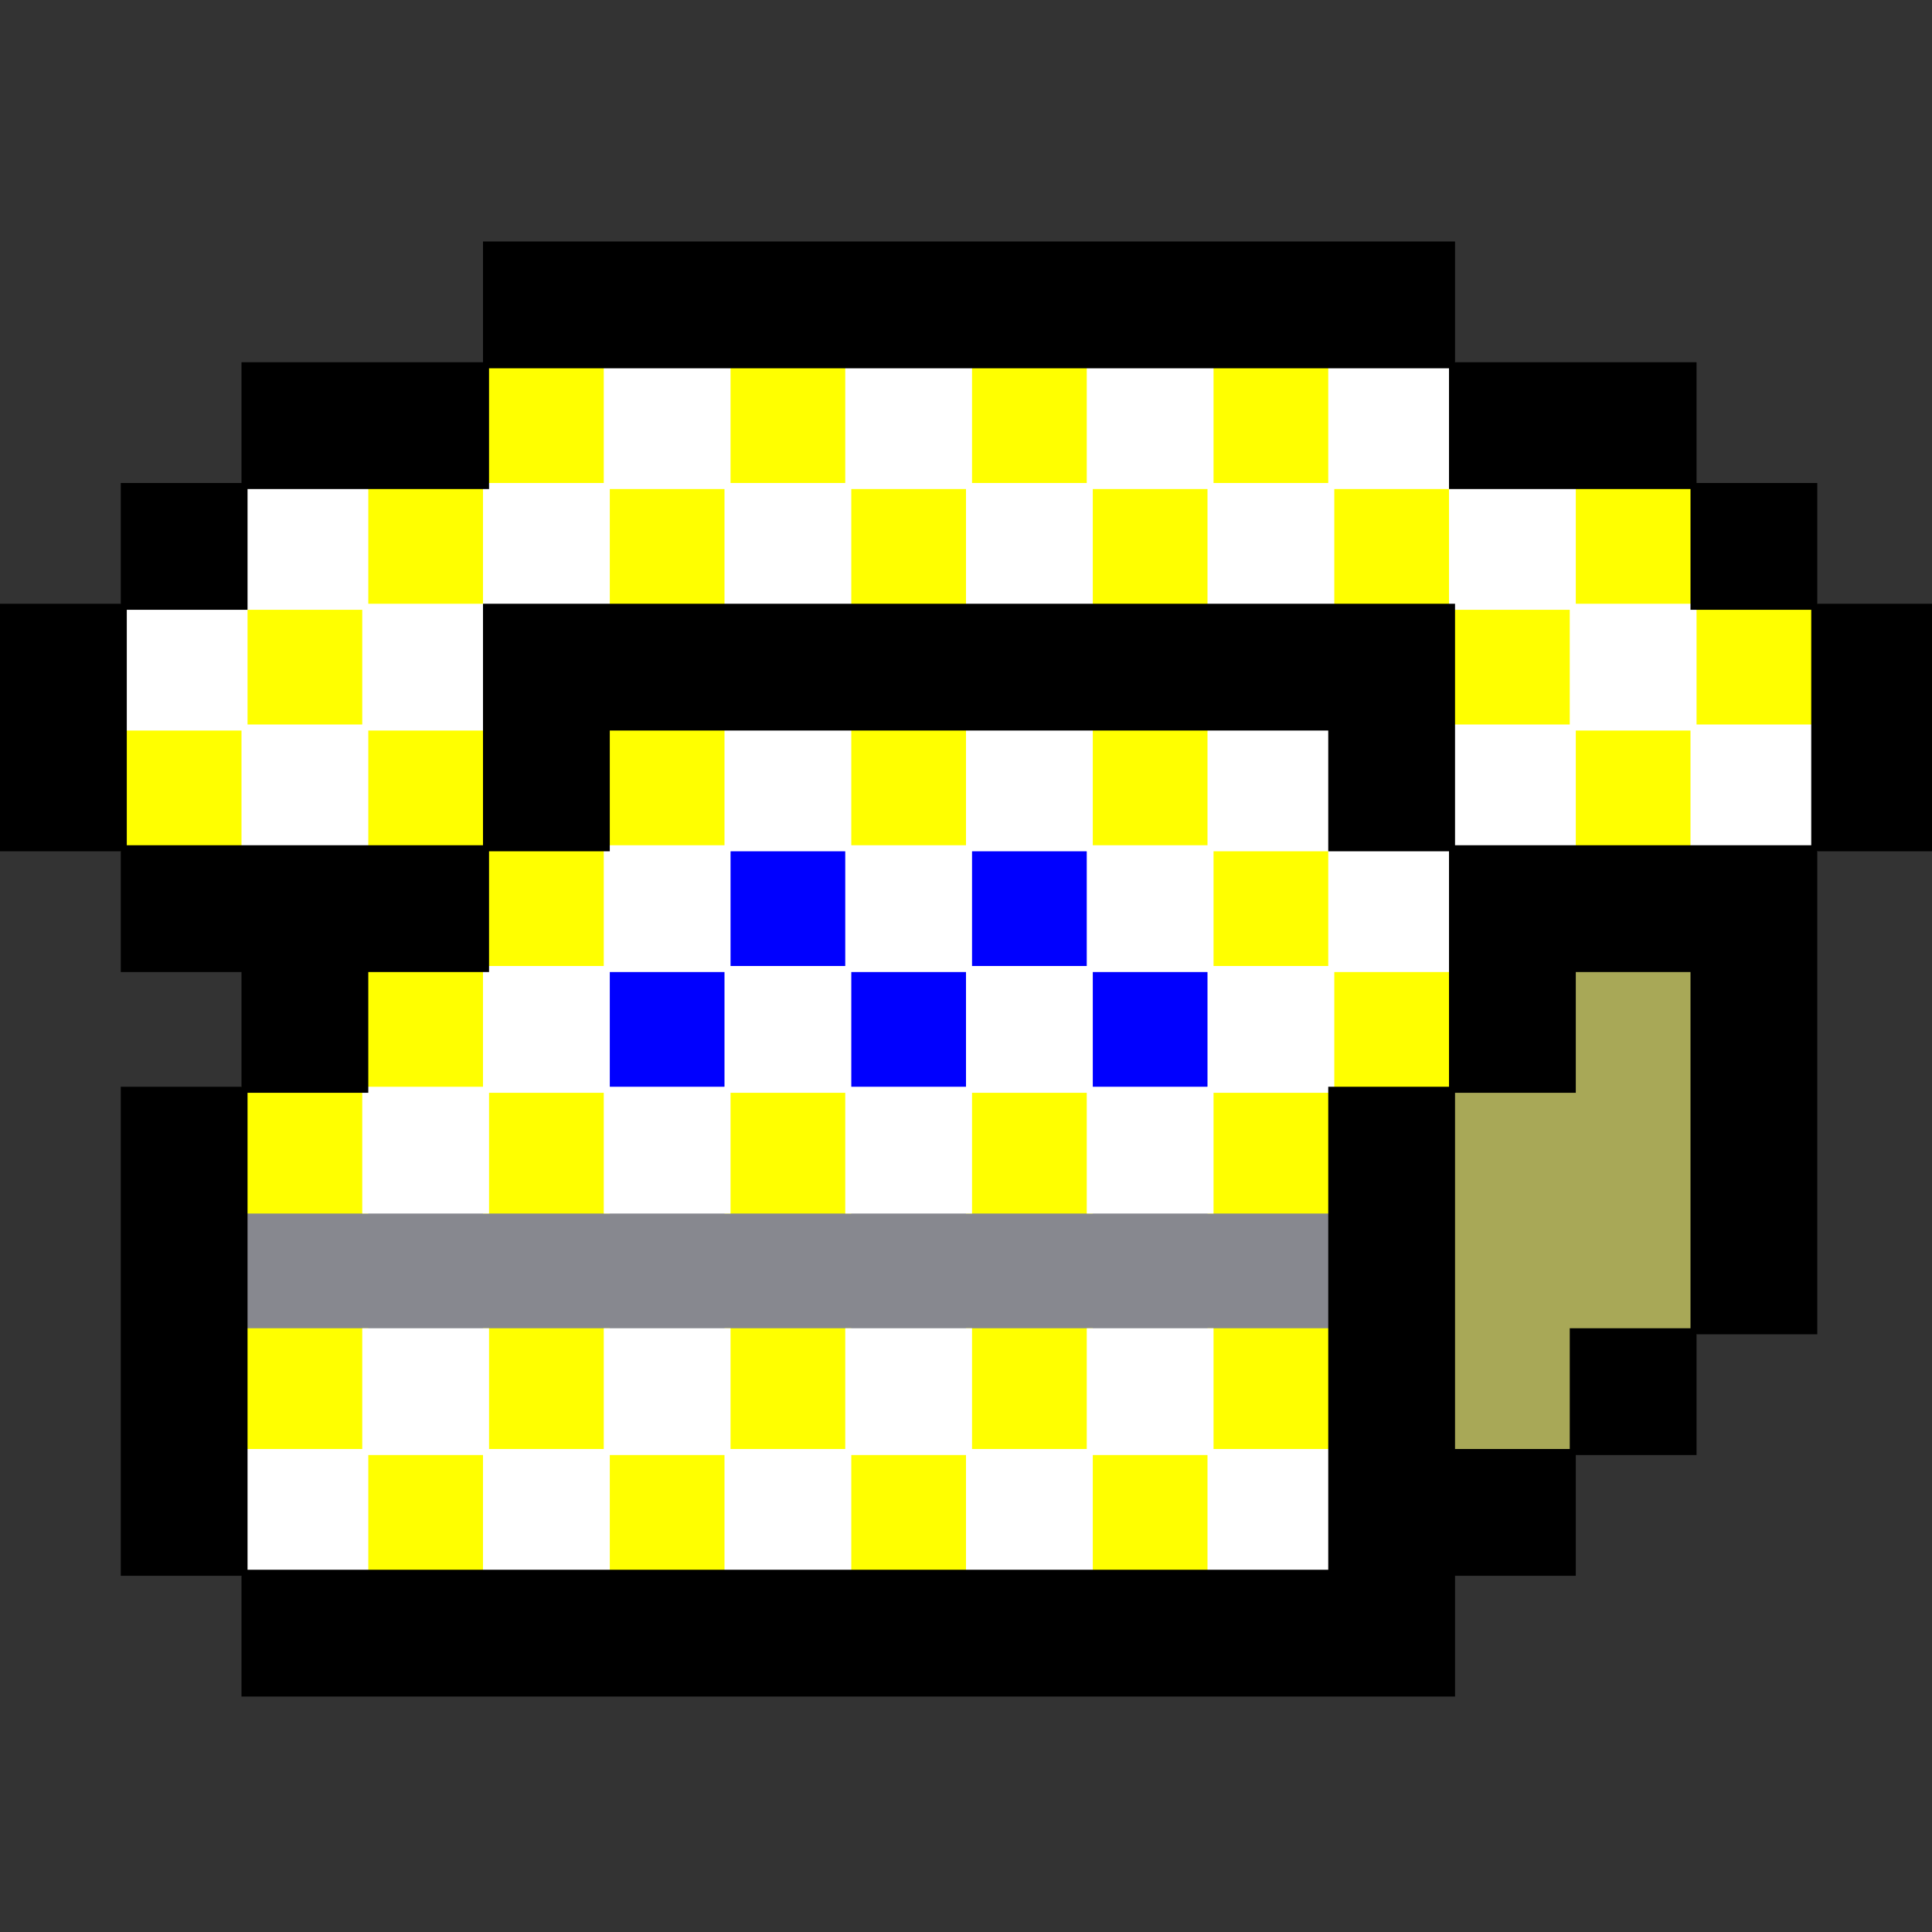 <?xml version="1.0" encoding="UTF-8" standalone="no"?>
<svg
   xmlns:dc="http://purl.org/dc/elements/1.1/"
   xmlns:cc="http://creativecommons.org/ns#"
   xmlns:rdf="http://www.w3.org/1999/02/22-rdf-syntax-ns#"
   xmlns:svg="http://www.w3.org/2000/svg"
   xmlns="http://www.w3.org/2000/svg"
   xmlns:sodipodi="http://sodipodi.sourceforge.net/DTD/sodipodi-0.dtd"
   xmlns:inkscape="http://www.inkscape.org/namespaces/inkscape"
   id="svg316"
   width="320px"
   version="1.1"
   height="320px"
   sodipodi:docname="chicago95_tmp_file.svg"
   inkscape:version="0.92.5 (2060ec1f9f, 2020-04-08)">
  <rect width="100%" height="100%" fill="#333333" stroke="none"/>
  <sodipodi:namedview
     pagecolor="#ffffff"
     bordercolor="#666666"
     borderopacity="1"
     objecttolerance="10"
     gridtolerance="10"
     guidetolerance="10"
     inkscape:pageopacity="0"
     inkscape:pageshadow="2"
     inkscape:window-width="640"
     inkscape:window-height="480"
     id="namedview161"
     showgrid="false"
     inkscape:zoom="0.7375"
     inkscape:cx="160"
     inkscape:cy="160"
     inkscape:window-x="0"
     inkscape:window-y="0"
     inkscape:window-maximized="0"
     inkscape:current-layer="svg316" />
  <defs
     id="defs2" />
  <path
     style="fill:#0000ff"
     d="M 120 140 L 120 160 L 100 160 L 100 181 L 121 181 L 121 161 L 140 161 L 140 181 L 161 181 L 161 161 L 180 161 L 180 181 L 201 181 L 201 160 L 181 160 L 181 140 L 160 140 L 160 160 L 141 160 L 141 140 L 120 140 z "
     id="rect178" />
  <path
     style="fill:#87888f"
     d="M 40 200 L 40 221 L 60 221 L 61 221 L 80 221 L 81 221 L 100 221 L 101 221 L 120 221 L 121 221 L 140 221 L 141 221 L 160 221 L 161 221 L 180 221 L 181 221 L 200 221 L 201 221 L 221 221 L 221 200 L 201 200 L 200 200 L 181 200 L 180 200 L 161 200 L 160 200 L 141 200 L 140 200 L 121 200 L 120 200 L 101 200 L 100 200 L 81 200 L 80 200 L 61 200 L 60 200 L 40 200 z "
     id="rect236" />
  <path
     style="fill:#a8a857"
     d="M 260 160 L 260 180 L 240 180 L 240 200 L 240 201 L 240 220 L 240 221 L 240 241 L 261 241 L 261 221 L 281 221 L 281 201 L 281 200 L 281 181 L 281 180 L 281 160 L 260 160 z "
     id="rect268" />
  <path
     style="fill:#ffff00"
     d="M 80 60 L 80 80 L 60 80 L 60 100 L 40 100 L 40 120 L 20 120 L 20 141 L 41 141 L 41 121 L 60 121 L 60 141 L 80 141 L 80 160 L 60 160 L 60 180 L 40 180 L 40 201 L 61 201 L 61 181 L 80 181 L 80 201 L 101 201 L 101 180 L 81 180 L 81 161 L 101 161 L 101 141 L 121 141 L 121 120 L 100 120 L 100 140 L 81 140 L 81 120 L 61 120 L 61 101 L 81 101 L 81 81 L 100 81 L 100 101 L 121 101 L 121 81 L 140 81 L 140 101 L 161 101 L 161 81 L 180 81 L 180 101 L 201 101 L 201 81 L 220 81 L 220 101 L 240 101 L 240 121 L 260 121 L 260 141 L 281 141 L 281 121 L 301 121 L 301 100 L 281 100 L 281 80 L 260 80 L 260 100 L 241 100 L 241 80 L 221 80 L 221 60 L 200 60 L 200 80 L 181 80 L 181 60 L 160 60 L 160 80 L 141 80 L 141 60 L 120 60 L 120 80 L 101 80 L 101 60 L 80 60 z M 261 101 L 280 101 L 280 120 L 261 120 L 261 101 z M 140 120 L 140 141 L 161 141 L 161 120 L 140 120 z M 180 120 L 180 141 L 200 141 L 200 161 L 220 161 L 220 180 L 200 180 L 200 201 L 221 201 L 221 181 L 241 181 L 241 160 L 221 160 L 221 140 L 201 140 L 201 120 L 180 120 z M 120 180 L 120 201 L 141 201 L 141 180 L 120 180 z M 160 180 L 160 201 L 181 201 L 181 180 L 160 180 z M 40 220 L 40 241 L 60 241 L 60 261 L 81 261 L 81 241 L 100 241 L 100 261 L 121 261 L 121 241 L 140 241 L 140 261 L 161 261 L 161 241 L 180 241 L 180 261 L 201 261 L 201 241 L 221 241 L 221 220 L 200 220 L 200 240 L 181 240 L 181 220 L 160 220 L 160 240 L 141 240 L 141 220 L 120 220 L 120 240 L 101 240 L 101 220 L 80 220 L 80 240 L 61 240 L 61 220 L 40 220 z "
     id="rect288" />
  <path
     style="fill:#ffffff"
     d="M 100 60 L 100 80 L 80 80 L 80 100 L 61 100 L 61 80 L 40 80 L 40 100 L 20 100 L 20 121 L 40 121 L 40 141 L 61 141 L 61 121 L 81 121 L 81 101 L 101 101 L 101 81 L 120 81 L 120 101 L 141 101 L 141 81 L 160 81 L 160 101 L 181 101 L 181 81 L 200 81 L 200 101 L 221 101 L 221 81 L 240 81 L 240 101 L 260 101 L 260 120 L 240 120 L 240 140 L 221 140 L 221 120 L 200 120 L 200 140 L 181 140 L 181 120 L 160 120 L 160 140 L 141 140 L 141 120 L 120 120 L 120 140 L 100 140 L 100 160 L 80 160 L 80 180 L 60 180 L 60 201 L 81 201 L 81 181 L 100 181 L 100 201 L 121 201 L 121 181 L 140 181 L 140 201 L 161 201 L 161 181 L 180 181 L 180 201 L 201 201 L 201 181 L 221 181 L 221 161 L 241 161 L 241 141 L 261 141 L 261 121 L 280 121 L 280 141 L 301 141 L 301 120 L 281 120 L 281 100 L 261 100 L 261 80 L 241 80 L 241 60 L 220 60 L 220 80 L 201 80 L 201 60 L 180 60 L 180 80 L 161 80 L 161 60 L 140 60 L 140 80 L 121 80 L 121 60 L 100 60 z M 41 101 L 60 101 L 60 120 L 41 120 L 41 101 z M 121 141 L 140 141 L 140 160 L 121 160 L 121 141 z M 161 141 L 180 141 L 180 160 L 161 160 L 161 141 z M 201 141 L 220 141 L 220 160 L 201 160 L 201 141 z M 101 161 L 120 161 L 120 180 L 101 180 L 101 161 z M 141 161 L 160 161 L 160 180 L 141 180 L 141 161 z M 181 161 L 200 161 L 200 180 L 181 180 L 181 161 z M 60 220 L 60 240 L 40 240 L 40 261 L 61 261 L 61 241 L 80 241 L 80 261 L 101 261 L 101 241 L 120 241 L 120 261 L 141 261 L 141 241 L 160 241 L 160 261 L 181 261 L 181 241 L 200 241 L 200 261 L 221 261 L 221 240 L 201 240 L 201 220 L 180 220 L 180 240 L 161 240 L 161 220 L 140 220 L 140 240 L 121 240 L 121 220 L 100 220 L 100 240 L 81 240 L 81 220 L 60 220 z "
     id="rect290" />
  <path
     style="fill:#000000"
     d="M 80 40 L 80 60 L 61 60 L 60 60 L 40 60 L 40 80 L 20 80 L 20 100 L 0 100 L 0 120 L 0 121 L 0 141 L 20 141 L 20 161 L 40 161 L 40 180 L 20 180 L 20 200 L 20 201 L 20 220 L 20 221 L 20 240 L 20 241 L 20 261 L 40 261 L 40 281 L 60 281 L 61 281 L 80 281 L 81 281 L 100 281 L 101 281 L 120 281 L 121 281 L 140 281 L 141 281 L 160 281 L 161 281 L 180 281 L 181 281 L 200 281 L 201 281 L 220 281 L 221 281 L 241 281 L 241 261 L 261 261 L 261 241 L 281 241 L 281 221 L 301 221 L 301 201 L 301 200 L 301 181 L 301 180 L 301 161 L 301 160 L 301 141 L 321 141 L 321 121 L 321 120 L 321 100 L 301 100 L 301 80 L 281 80 L 281 60 L 261 60 L 260 60 L 241 60 L 241 40 L 221 40 L 220 40 L 201 40 L 200 40 L 181 40 L 180 40 L 161 40 L 160 40 L 141 40 L 140 40 L 121 40 L 120 40 L 101 40 L 100 40 L 80 40 z M 81 61 L 100 61 L 101 61 L 120 61 L 121 61 L 140 61 L 141 61 L 160 61 L 161 61 L 180 61 L 181 61 L 200 61 L 201 61 L 220 61 L 221 61 L 240 61 L 240 81 L 260 81 L 261 81 L 280 81 L 280 101 L 300 101 L 300 120 L 300 121 L 300 140 L 281 140 L 280 140 L 261 140 L 260 140 L 241 140 L 241 121 L 241 120 L 241 100 L 221 100 L 220 100 L 201 100 L 200 100 L 181 100 L 180 100 L 161 100 L 160 100 L 141 100 L 140 100 L 121 100 L 120 100 L 101 100 L 100 100 L 80 100 L 80 120 L 80 121 L 80 140 L 61 140 L 60 140 L 41 140 L 40 140 L 21 140 L 21 121 L 21 120 L 21 101 L 41 101 L 41 81 L 60 81 L 61 81 L 81 81 L 81 61 z M 101 121 L 120 121 L 121 121 L 140 121 L 141 121 L 160 121 L 161 121 L 180 121 L 181 121 L 200 121 L 201 121 L 220 121 L 220 141 L 240 141 L 240 160 L 240 161 L 240 180 L 220 180 L 220 200 L 220 201 L 220 220 L 220 221 L 220 240 L 220 241 L 220 260 L 201 260 L 200 260 L 181 260 L 180 260 L 161 260 L 160 260 L 141 260 L 140 260 L 121 260 L 120 260 L 101 260 L 100 260 L 81 260 L 80 260 L 61 260 L 60 260 L 41 260 L 41 241 L 41 240 L 41 221 L 41 220 L 41 201 L 41 200 L 41 181 L 61 181 L 61 161 L 81 161 L 81 141 L 101 141 L 101 121 z M 261 161 L 280 161 L 280 180 L 280 181 L 280 200 L 280 201 L 280 220 L 260 220 L 260 240 L 241 240 L 241 221 L 241 220 L 241 201 L 241 200 L 241 181 L 261 181 L 261 161 z "
     id="rect314" />
</svg>
